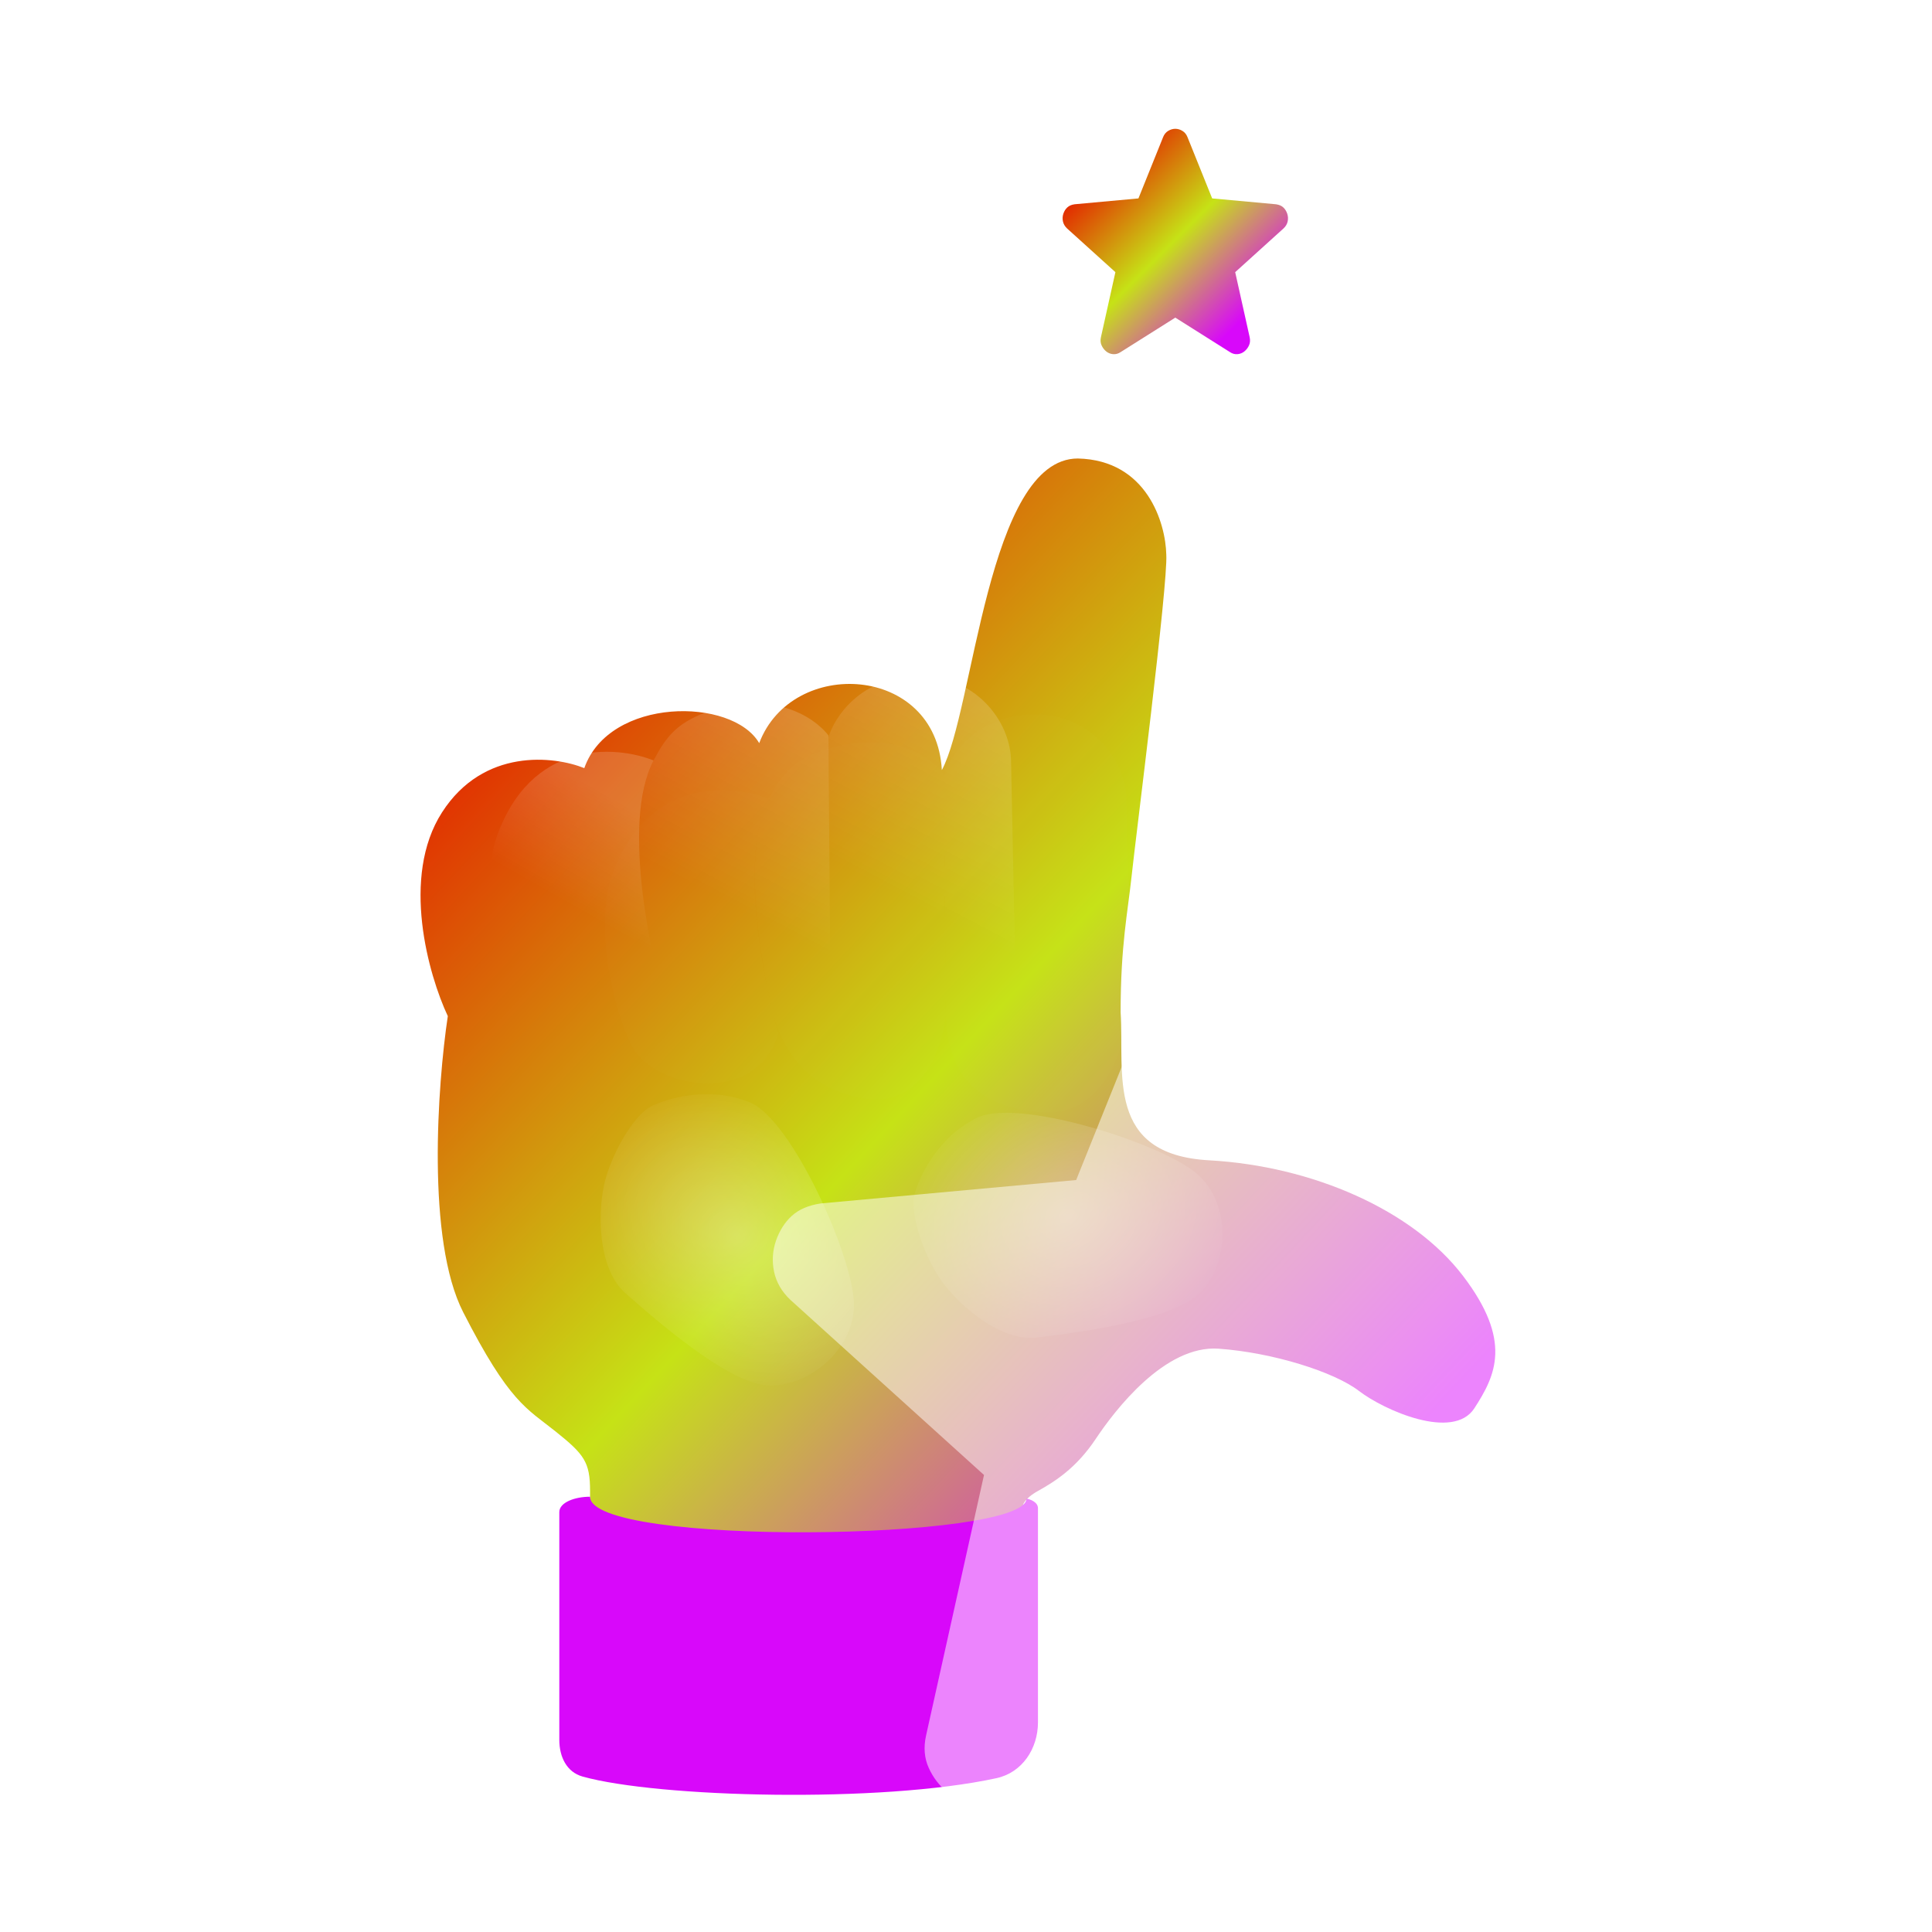 <svg width="60" height="60" viewBox="0 0 60 60" fill="none" xmlns="http://www.w3.org/2000/svg">
<g filter="url(#filter0_bii_1996_23461)">
<path d="M33.907 46.601L33.907 47.795C31.878 49.885 21.907 49.467 20.475 47.795L20.475 46.064C20.475 45.168 20.296 44.929 19.4 44.213C18.505 43.497 17.967 43.318 16.534 40.511C15.388 38.267 15.738 33.447 16.057 31.318C15.46 30.044 14.588 26.995 15.878 24.989C17.167 22.983 19.36 23.238 20.296 23.616C21.072 21.407 24.892 21.407 25.728 22.84C26.743 20.154 31.221 20.392 31.4 23.676C32.399 21.821 32.817 14 35.623 14C37.772 14.048 38.35 16.01 38.37 16.985C38.429 17.881 37.414 25.821 37.295 26.955C37.175 28.089 36.952 29.104 36.952 31.198C37.072 33.109 36.474 35.616 39.698 35.795C42.922 35.974 46.027 37.347 47.579 39.377C49.131 41.407 48.594 42.482 47.937 43.497C47.28 44.511 45.131 43.556 44.355 42.959C43.579 42.362 41.669 41.765 39.997 41.646C38.325 41.526 36.773 43.556 36.176 44.452C35.579 45.347 34.922 45.765 34.385 46.064C33.955 46.303 33.888 46.521 33.907 46.601Z" fill="url(#paint0_linear_1996_23461)"/>
</g>
<g filter="url(#filter1_d_1996_23461)">
<g filter="url(#filter2_ii_1996_23461)">
<path d="M15.4 26.064C16.451 22.959 19.101 23.139 20.295 23.616C19.255 25.604 20.314 30.019 20.594 30.9C19.878 33.228 16.713 32.571 16.057 31.318C15.4 30.064 14.922 27.556 15.4 26.064Z" fill="white" fill-opacity="0.01"/>
</g>
<g filter="url(#filter3_ii_1996_23461)">
<path d="M25.788 30.362L25.728 22.84C25.728 22.84 24.594 21.228 21.907 22.124C21.012 22.482 20.713 22.84 20.296 23.616C19.34 25.39 20.236 29.527 20.415 30.243C20.594 30.959 21.191 32.631 23.34 32.93C25.06 33.168 25.689 31.318 25.788 30.362Z" fill="white" fill-opacity="0.01"/>
</g>
<g filter="url(#filter4_ii_1996_23461)">
<path d="M31.519 29.527L31.4 23.676C31.4 22.363 30.242 20.942 28.474 20.989C26.707 21.037 25.907 22.283 25.728 22.9C25.748 24.91 25.788 29.157 25.788 30.064C25.788 31.198 25.967 33.109 28.713 33.347C30.91 33.539 31.499 30.88 31.519 29.527Z" fill="white" fill-opacity="0.01"/>
</g>
</g>
<path d="M15.4 26.064C16.451 22.959 19.102 23.139 20.296 23.616C19.255 25.604 20.314 30.019 20.594 30.9C19.878 33.228 16.714 32.571 16.057 31.318C15.4 30.064 14.922 27.556 15.4 26.064Z" fill="url(#paint1_linear_1996_23461)"/>
<g filter="url(#filter5_bii_1996_23461)">
<path d="M34.385 46.601C34.385 46.41 34.146 46.322 34.027 46.302C34.027 47.616 20.475 47.795 20.475 46.243C19.997 46.243 19.52 46.422 19.52 46.72L19.52 53.796C19.52 54.313 19.744 54.794 20.241 54.933C22.573 55.586 29.486 55.769 33.095 54.984C33.895 54.811 34.385 54.068 34.385 53.25L34.385 46.601Z" fill="#D808FA"/>
</g>
<g filter="url(#filter6_f_1996_23461)">
<path d="M18.838 36.503C18.529 37.48 18.537 39.384 19.416 40.156C20.296 40.927 22.549 42.923 23.802 43.021C25.055 43.119 26.553 41.936 26.52 40.474C26.487 39.011 24.589 34.758 23.285 34.234C21.981 33.709 20.719 34.129 20.248 34.345C19.777 34.562 19.147 35.526 18.838 36.503Z" fill="url(#paint2_radial_1996_23461)" fill-opacity="0.32"/>
</g>
<g filter="url(#filter7_f_1996_23461)">
<path d="M29.086 39.546C29.611 40.426 31.04 41.685 32.2 41.539C33.361 41.394 36.349 41.035 37.255 40.163C38.161 39.291 38.271 37.386 37.156 36.439C36.041 35.492 31.6 34.087 30.342 34.714C29.084 35.341 28.559 36.563 28.409 37.059C28.258 37.555 28.56 38.666 29.086 39.546Z" fill="url(#paint3_radial_1996_23461)" fill-opacity="0.32"/>
</g>
<path d="M25.788 30.362L25.728 22.84C25.728 22.84 24.594 21.228 21.907 22.124C21.012 22.482 20.713 22.84 20.296 23.616C19.34 25.39 20.236 29.527 20.415 30.243C20.594 30.959 21.191 32.631 23.34 32.93C25.06 33.168 25.689 31.318 25.788 30.362Z" fill="url(#paint4_linear_1996_23461)"/>
<path d="M31.519 29.527L31.4 23.676C31.4 22.363 30.242 20.942 28.474 20.989C26.707 21.037 25.907 22.283 25.728 22.9C25.748 24.91 25.788 29.157 25.788 30.064C25.788 31.198 25.967 33.109 28.713 33.347C30.91 33.539 31.499 30.88 31.519 29.527Z" fill="url(#paint5_linear_1996_23461)"/>
<g filter="url(#filter8_ii_1996_23461)">
<path d="M36.5 9.864L34.803 10.934C34.728 10.984 34.65 11.006 34.568 10.999C34.486 10.992 34.415 10.963 34.353 10.913C34.292 10.863 34.245 10.801 34.211 10.726C34.176 10.65 34.17 10.567 34.19 10.474L34.64 8.452L33.137 7.093C33.069 7.028 33.027 6.955 33.01 6.873C32.993 6.791 32.998 6.711 33.025 6.633C33.052 6.554 33.093 6.49 33.148 6.44C33.202 6.39 33.277 6.358 33.372 6.344L35.355 6.162L36.122 4.257C36.156 4.171 36.209 4.107 36.28 4.064C36.352 4.021 36.425 4 36.5 4C36.575 4 36.648 4.021 36.719 4.064C36.791 4.107 36.844 4.171 36.878 4.257L37.645 6.162L39.627 6.344C39.723 6.358 39.798 6.39 39.852 6.44C39.907 6.49 39.947 6.554 39.975 6.633C40.002 6.711 40.007 6.791 39.99 6.874C39.973 6.956 39.931 7.029 39.862 7.093L38.36 8.452L38.81 10.474C38.83 10.567 38.823 10.651 38.789 10.726C38.755 10.801 38.707 10.863 38.646 10.913C38.585 10.963 38.513 10.992 38.431 10.999C38.35 11.006 38.271 10.984 38.196 10.934L36.5 9.864Z" fill="url(#paint6_linear_1996_23461)"/>
</g>
<g filter="url(#filter9_bii_1996_23461)">
<path d="M37.999 51.457L31.213 55.738C30.913 55.938 30.6 56.023 30.273 55.995C29.946 55.966 29.659 55.852 29.414 55.652C29.169 55.453 28.978 55.203 28.842 54.902C28.706 54.602 28.678 54.267 28.76 53.897L30.559 45.807L24.549 40.371C24.277 40.114 24.107 39.821 24.039 39.492C23.971 39.164 23.992 38.843 24.099 38.53C24.209 38.216 24.372 37.959 24.59 37.76C24.808 37.56 25.108 37.431 25.489 37.374L33.421 36.647L36.487 29.027C36.623 28.685 36.834 28.428 37.121 28.257C37.408 28.086 37.701 28 37.999 28C38.299 28 38.592 28.086 38.877 28.257C39.163 28.428 39.375 28.685 39.512 29.027L42.578 36.647L50.509 37.374C50.891 37.431 51.19 37.56 51.408 37.76C51.627 37.959 51.79 38.216 51.899 38.53C52.008 38.844 52.029 39.165 51.961 39.494C51.894 39.823 51.723 40.115 51.449 40.371L45.44 45.807L47.239 53.897C47.32 54.268 47.293 54.604 47.157 54.904C47.02 55.204 46.83 55.454 46.584 55.652C46.339 55.852 46.053 55.966 45.726 55.995C45.399 56.023 45.086 55.938 44.786 55.738L37.999 51.457Z" fill="white" fill-opacity="0.5"/>
</g>
<defs>
<filter id="filter0_bii_1996_23461" x="12.21" y="11" width="39.377" height="41.21" filterUnits="userSpaceOnUse" color-interpolation-filters="sRGB">
<feFlood flood-opacity="0" result="BackgroundImageFix"/>
<feGaussianBlur in="BackgroundImageFix" stdDeviation="1.5"/>
<feComposite in2="SourceAlpha" operator="in" result="effect1_backgroundBlur_1996_23461"/>
<feBlend mode="normal" in="SourceGraphic" in2="effect1_backgroundBlur_1996_23461" result="shape"/>
<feColorMatrix in="SourceAlpha" type="matrix" values="0 0 0 0 0 0 0 0 0 0 0 0 0 0 0 0 0 0 127 0" result="hardAlpha"/>
<feOffset dx="-2.866" dy="0.955"/>
<feGaussianBlur stdDeviation="1.91"/>
<feComposite in2="hardAlpha" operator="arithmetic" k2="-1" k3="1"/>
<feColorMatrix type="matrix" values="0 0 0 0 1 0 0 0 0 1 0 0 0 0 1 0 0 0 0.5 0"/>
<feBlend mode="normal" in2="shape" result="effect2_innerShadow_1996_23461"/>
<feColorMatrix in="SourceAlpha" type="matrix" values="0 0 0 0 0 0 0 0 0 0 0 0 0 0 0 0 0 0 127 0" result="hardAlpha"/>
<feOffset dx="0.716" dy="-0.716"/>
<feGaussianBlur stdDeviation="1.433"/>
<feComposite in2="hardAlpha" operator="arithmetic" k2="-1" k3="1"/>
<feColorMatrix type="matrix" values="0 0 0 0 0 0 0 0 0 0 0 0 0 0 0 0 0 0 0.5 0"/>
<feBlend mode="normal" in2="effect2_innerShadow_1996_23461" result="effect3_innerShadow_1996_23461"/>
</filter>
<filter id="filter1_d_1996_23461" x="13.774" y="19.555" width="20.134" height="16.19" filterUnits="userSpaceOnUse" color-interpolation-filters="sRGB">
<feFlood flood-opacity="0" result="BackgroundImageFix"/>
<feColorMatrix in="SourceAlpha" type="matrix" values="0 0 0 0 0 0 0 0 0 0 0 0 0 0 0 0 0 0 127 0" result="hardAlpha"/>
<feOffset dx="0.478" dy="0.478"/>
<feGaussianBlur stdDeviation="0.955"/>
<feComposite in2="hardAlpha" operator="out"/>
<feColorMatrix type="matrix" values="0 0 0 0 0 0 0 0 0 0 0 0 0 0 0 0 0 0 0.12 0"/>
<feBlend mode="normal" in2="BackgroundImageFix" result="effect1_dropShadow_1996_23461"/>
<feBlend mode="normal" in="SourceGraphic" in2="effect1_dropShadow_1996_23461" result="shape"/>
</filter>
<filter id="filter2_ii_1996_23461" x="14.49" y="22.631" width="8.97" height="11.256" filterUnits="userSpaceOnUse" color-interpolation-filters="sRGB">
<feFlood flood-opacity="0" result="BackgroundImageFix"/>
<feBlend mode="normal" in="SourceGraphic" in2="BackgroundImageFix" result="shape"/>
<feColorMatrix in="SourceAlpha" type="matrix" values="0 0 0 0 0 0 0 0 0 0 0 0 0 0 0 0 0 0 127 0" result="hardAlpha"/>
<feOffset dx="-0.716" dy="1.433"/>
<feGaussianBlur stdDeviation="1.433"/>
<feComposite in2="hardAlpha" operator="arithmetic" k2="-1" k3="1"/>
<feColorMatrix type="matrix" values="0 0 0 0 1 0 0 0 0 1 0 0 0 0 1 0 0 0 0.32 0"/>
<feBlend mode="normal" in2="shape" result="effect1_innerShadow_1996_23461"/>
<feColorMatrix in="SourceAlpha" type="matrix" values="0 0 0 0 0 0 0 0 0 0 0 0 0 0 0 0 0 0 127 0" result="hardAlpha"/>
<feOffset dx="3.821" dy="-0.716"/>
<feGaussianBlur stdDeviation="1.433"/>
<feComposite in2="hardAlpha" operator="arithmetic" k2="-1" k3="1"/>
<feColorMatrix type="matrix" values="0 0 0 0 0 0 0 0 0 0 0 0 0 0 0 0 0 0 0.32 0"/>
<feBlend mode="normal" in2="effect1_innerShadow_1996_23461" result="effect2_innerShadow_1996_23461"/>
</filter>
<filter id="filter3_ii_1996_23461" x="19.146" y="21.136" width="9.508" height="13.247" filterUnits="userSpaceOnUse" color-interpolation-filters="sRGB">
<feFlood flood-opacity="0" result="BackgroundImageFix"/>
<feBlend mode="normal" in="SourceGraphic" in2="BackgroundImageFix" result="shape"/>
<feColorMatrix in="SourceAlpha" type="matrix" values="0 0 0 0 0 0 0 0 0 0 0 0 0 0 0 0 0 0 127 0" result="hardAlpha"/>
<feOffset dx="-0.716" dy="1.433"/>
<feGaussianBlur stdDeviation="1.433"/>
<feComposite in2="hardAlpha" operator="arithmetic" k2="-1" k3="1"/>
<feColorMatrix type="matrix" values="0 0 0 0 1 0 0 0 0 1 0 0 0 0 1 0 0 0 0.32 0"/>
<feBlend mode="normal" in2="shape" result="effect1_innerShadow_1996_23461"/>
<feColorMatrix in="SourceAlpha" type="matrix" values="0 0 0 0 0 0 0 0 0 0 0 0 0 0 0 0 0 0 127 0" result="hardAlpha"/>
<feOffset dx="3.821" dy="-0.716"/>
<feGaussianBlur stdDeviation="1.433"/>
<feComposite in2="hardAlpha" operator="arithmetic" k2="-1" k3="1"/>
<feColorMatrix type="matrix" values="0 0 0 0 0 0 0 0 0 0 0 0 0 0 0 0 0 0 0.32 0"/>
<feBlend mode="normal" in2="effect1_innerShadow_1996_23461" result="effect2_innerShadow_1996_23461"/>
</filter>
<filter id="filter4_ii_1996_23461" x="25.012" y="20.272" width="9.373" height="14.518" filterUnits="userSpaceOnUse" color-interpolation-filters="sRGB">
<feFlood flood-opacity="0" result="BackgroundImageFix"/>
<feBlend mode="normal" in="SourceGraphic" in2="BackgroundImageFix" result="shape"/>
<feColorMatrix in="SourceAlpha" type="matrix" values="0 0 0 0 0 0 0 0 0 0 0 0 0 0 0 0 0 0 127 0" result="hardAlpha"/>
<feOffset dx="-0.716" dy="1.433"/>
<feGaussianBlur stdDeviation="1.433"/>
<feComposite in2="hardAlpha" operator="arithmetic" k2="-1" k3="1"/>
<feColorMatrix type="matrix" values="0 0 0 0 1 0 0 0 0 1 0 0 0 0 1 0 0 0 0.32 0"/>
<feBlend mode="normal" in2="shape" result="effect1_innerShadow_1996_23461"/>
<feColorMatrix in="SourceAlpha" type="matrix" values="0 0 0 0 0 0 0 0 0 0 0 0 0 0 0 0 0 0 127 0" result="hardAlpha"/>
<feOffset dx="3.821" dy="-0.716"/>
<feGaussianBlur stdDeviation="1.433"/>
<feComposite in2="hardAlpha" operator="arithmetic" k2="-1" k3="1"/>
<feColorMatrix type="matrix" values="0 0 0 0 0 0 0 0 0 0 0 0 0 0 0 0 0 0 0.32 0"/>
<feBlend mode="normal" in2="effect1_innerShadow_1996_23461" result="effect2_innerShadow_1996_23461"/>
</filter>
<filter id="filter5_bii_1996_23461" x="16.52" y="43.243" width="20.866" height="15.259" filterUnits="userSpaceOnUse" color-interpolation-filters="sRGB">
<feFlood flood-opacity="0" result="BackgroundImageFix"/>
<feGaussianBlur in="BackgroundImageFix" stdDeviation="1.5"/>
<feComposite in2="SourceAlpha" operator="in" result="effect1_backgroundBlur_1996_23461"/>
<feBlend mode="normal" in="SourceGraphic" in2="effect1_backgroundBlur_1996_23461" result="shape"/>
<feColorMatrix in="SourceAlpha" type="matrix" values="0 0 0 0 0 0 0 0 0 0 0 0 0 0 0 0 0 0 127 0" result="hardAlpha"/>
<feOffset dx="-2.866" dy="0.955"/>
<feGaussianBlur stdDeviation="1.91"/>
<feComposite in2="hardAlpha" operator="arithmetic" k2="-1" k3="1"/>
<feColorMatrix type="matrix" values="0 0 0 0 1 0 0 0 0 1 0 0 0 0 1 0 0 0 0.5 0"/>
<feBlend mode="normal" in2="shape" result="effect2_innerShadow_1996_23461"/>
<feColorMatrix in="SourceAlpha" type="matrix" values="0 0 0 0 0 0 0 0 0 0 0 0 0 0 0 0 0 0 127 0" result="hardAlpha"/>
<feOffset dx="0.716" dy="-0.716"/>
<feGaussianBlur stdDeviation="1.433"/>
<feComposite in2="hardAlpha" operator="arithmetic" k2="-1" k3="1"/>
<feColorMatrix type="matrix" values="0 0 0 0 0 0 0 0 0 0 0 0 0 0 0 0 0 0 0.5 0"/>
<feBlend mode="normal" in2="effect2_innerShadow_1996_23461" result="effect3_innerShadow_1996_23461"/>
</filter>
<filter id="filter6_f_1996_23461" x="17.221" y="32.548" width="10.733" height="11.912" filterUnits="userSpaceOnUse" color-interpolation-filters="sRGB">
<feFlood flood-opacity="0" result="BackgroundImageFix"/>
<feBlend mode="normal" in="SourceGraphic" in2="BackgroundImageFix" result="shape"/>
<feGaussianBlur stdDeviation="0.716" result="effect1_foregroundBlur_1996_23461"/>
</filter>
<filter id="filter7_f_1996_23461" x="26.937" y="33.125" width="12.459" height="9.858" filterUnits="userSpaceOnUse" color-interpolation-filters="sRGB">
<feFlood flood-opacity="0" result="BackgroundImageFix"/>
<feBlend mode="normal" in="SourceGraphic" in2="BackgroundImageFix" result="shape"/>
<feGaussianBlur stdDeviation="0.716" result="effect1_foregroundBlur_1996_23461"/>
</filter>
<filter id="filter8_ii_1996_23461" x="32.5" y="3.5" width="8" height="8" filterUnits="userSpaceOnUse" color-interpolation-filters="sRGB">
<feFlood flood-opacity="0" result="BackgroundImageFix"/>
<feBlend mode="normal" in="SourceGraphic" in2="BackgroundImageFix" result="shape"/>
<feColorMatrix in="SourceAlpha" type="matrix" values="0 0 0 0 0 0 0 0 0 0 0 0 0 0 0 0 0 0 127 0" result="hardAlpha"/>
<feOffset dx="0.5" dy="-0.5"/>
<feGaussianBlur stdDeviation="0.6"/>
<feComposite in2="hardAlpha" operator="arithmetic" k2="-1" k3="1"/>
<feColorMatrix type="matrix" values="0 0 0 0 0 0 0 0 0 0 0 0 0 0 0 0 0 0 0.4 0"/>
<feBlend mode="normal" in2="shape" result="effect1_innerShadow_1996_23461"/>
<feColorMatrix in="SourceAlpha" type="matrix" values="0 0 0 0 0 0 0 0 0 0 0 0 0 0 0 0 0 0 127 0" result="hardAlpha"/>
<feOffset dx="-0.5" dy="0.5"/>
<feGaussianBlur stdDeviation="0.6"/>
<feComposite in2="hardAlpha" operator="arithmetic" k2="-1" k3="1"/>
<feColorMatrix type="matrix" values="0 0 0 0 1 0 0 0 0 1 0 0 0 0 1 0 0 0 0.6 0"/>
<feBlend mode="normal" in2="effect1_innerShadow_1996_23461" result="effect2_innerShadow_1996_23461"/>
</filter>
<filter id="filter9_bii_1996_23461" x="21" y="25" width="34" height="34" filterUnits="userSpaceOnUse" color-interpolation-filters="sRGB">
<feFlood flood-opacity="0" result="BackgroundImageFix"/>
<feGaussianBlur in="BackgroundImageFix" stdDeviation="1.5"/>
<feComposite in2="SourceAlpha" operator="in" result="effect1_backgroundBlur_1996_23461"/>
<feBlend mode="normal" in="SourceGraphic" in2="effect1_backgroundBlur_1996_23461" result="shape"/>
<feColorMatrix in="SourceAlpha" type="matrix" values="0 0 0 0 0 0 0 0 0 0 0 0 0 0 0 0 0 0 127 0" result="hardAlpha"/>
<feOffset dx="0.5" dy="-0.5"/>
<feGaussianBlur stdDeviation="0.6"/>
<feComposite in2="hardAlpha" operator="arithmetic" k2="-1" k3="1"/>
<feColorMatrix type="matrix" values="0 0 0 0 0 0 0 0 0 0 0 0 0 0 0 0 0 0 0.4 0"/>
<feBlend mode="normal" in2="shape" result="effect2_innerShadow_1996_23461"/>
<feColorMatrix in="SourceAlpha" type="matrix" values="0 0 0 0 0 0 0 0 0 0 0 0 0 0 0 0 0 0 127 0" result="hardAlpha"/>
<feOffset dx="-0.5" dy="0.5"/>
<feGaussianBlur stdDeviation="0.6"/>
<feComposite in2="hardAlpha" operator="arithmetic" k2="-1" k3="1"/>
<feColorMatrix type="matrix" values="0 0 0 0 1 0 0 0 0 1 0 0 0 0 1 0 0 0 0.6 0"/>
<feBlend mode="normal" in2="effect2_innerShadow_1996_23461" result="effect3_innerShadow_1996_23461"/>
</filter>
<linearGradient id="paint0_linear_1996_23461" x1="16" y1="23" x2="42.667" y2="47.926" gradientUnits="userSpaceOnUse">
<stop stop-color="#E32900"/>
<stop offset="0.495" stop-color="#C6E216"/>
<stop offset="1" stop-color="#D808FA"/>
</linearGradient>
<linearGradient id="paint1_linear_1996_23461" x1="19.683" y1="25.164" x2="17.949" y2="28.236" gradientUnits="userSpaceOnUse">
<stop stop-color="white" stop-opacity="0.16"/>
<stop offset="1" stop-color="white" stop-opacity="0"/>
</linearGradient>
<radialGradient id="paint2_radial_1996_23461" cx="0" cy="0" r="1" gradientUnits="userSpaceOnUse" gradientTransform="translate(22.87 38.359) rotate(122.415) scale(4.597 5.71)">
<stop stop-color="white"/>
<stop offset="1" stop-color="white" stop-opacity="0"/>
</radialGradient>
<radialGradient id="paint3_radial_1996_23461" cx="0" cy="0" r="1" gradientUnits="userSpaceOnUse" gradientTransform="translate(33.151 37.764) rotate(74.025) scale(4.597 5.71)">
<stop stop-color="white"/>
<stop offset="1" stop-color="white" stop-opacity="0"/>
</radialGradient>
<linearGradient id="paint4_linear_1996_23461" x1="25.593" y1="22.836" x2="22.757" y2="28.153" gradientUnits="userSpaceOnUse">
<stop stop-color="white" stop-opacity="0.16"/>
<stop offset="1" stop-color="white" stop-opacity="0"/>
</linearGradient>
<linearGradient id="paint5_linear_1996_23461" x1="31.086" y1="22.358" x2="28.13" y2="27.963" gradientUnits="userSpaceOnUse">
<stop stop-color="white" stop-opacity="0.16"/>
<stop offset="1" stop-color="white" stop-opacity="0"/>
</linearGradient>
<linearGradient id="paint6_linear_1996_23461" x1="34.5" y1="5" x2="39" y2="9.5" gradientUnits="userSpaceOnUse">
<stop stop-color="#E32900"/>
<stop offset="0.495" stop-color="#C6E216"/>
<stop offset="1" stop-color="#D808FA"/>
</linearGradient>
</defs>
</svg>

